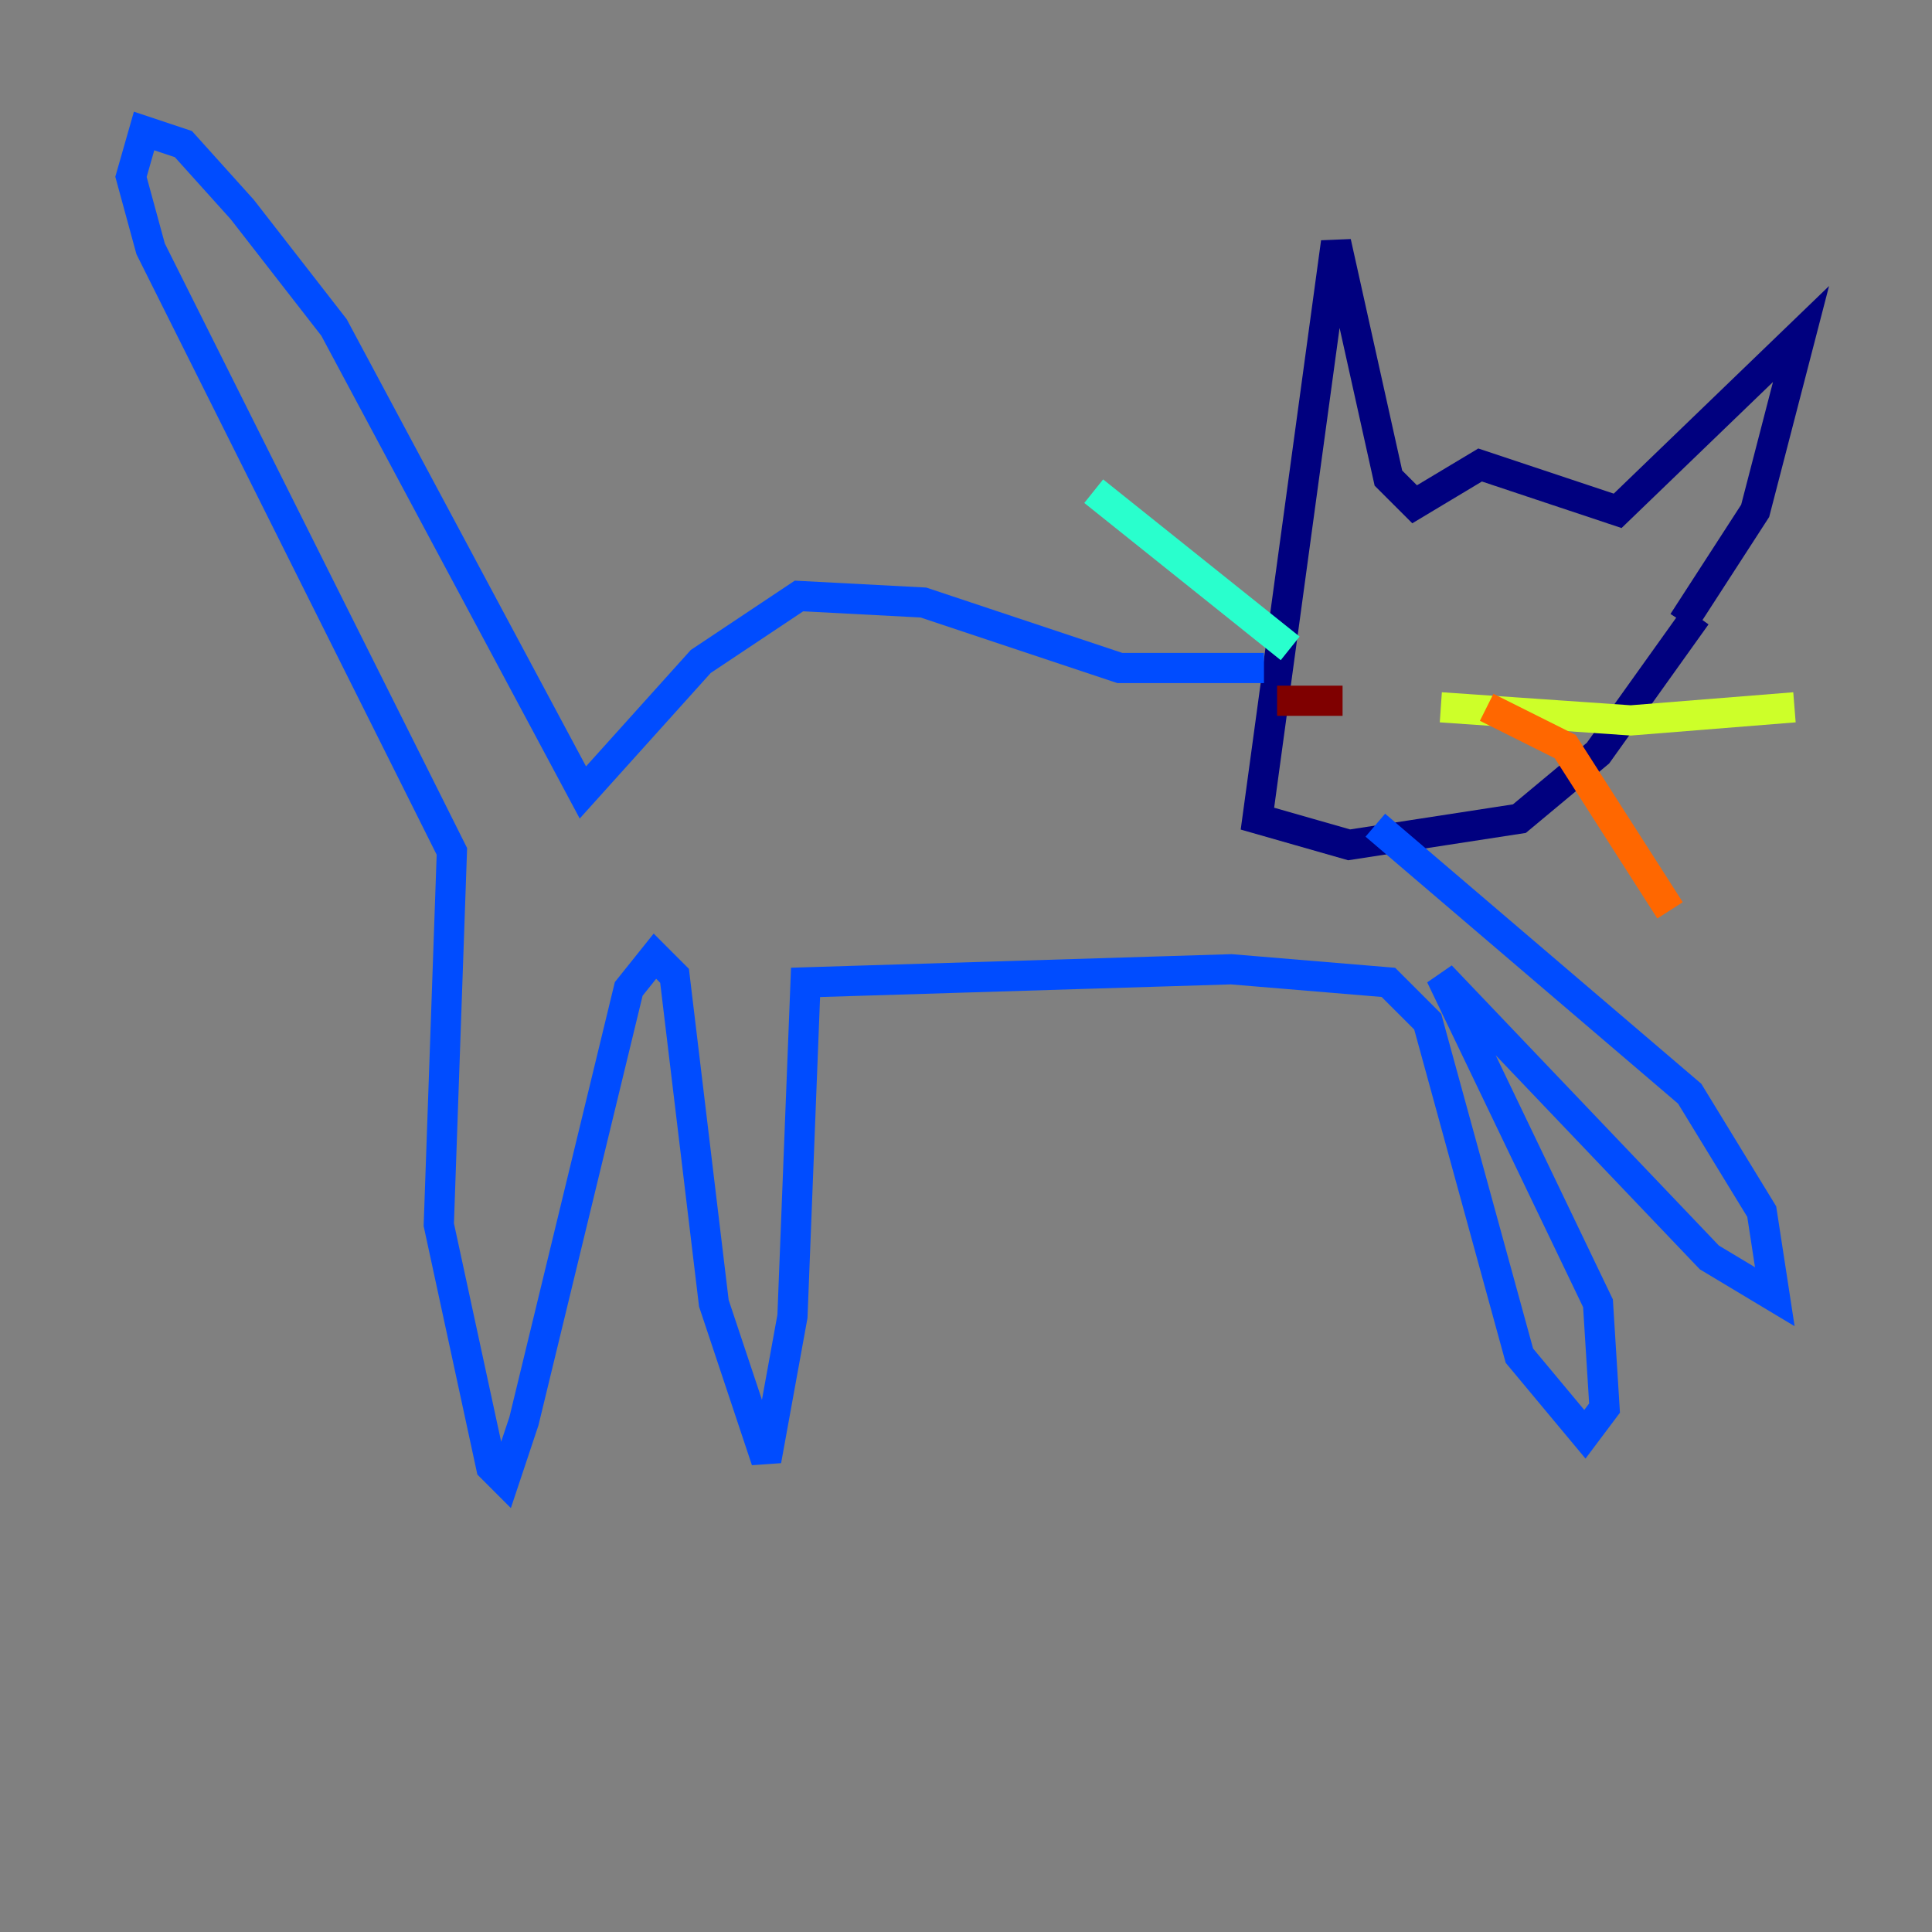 <?xml version="1.0" encoding="utf-8" ?>
<svg baseProfile="tiny" height="128" version="1.2" viewBox="0,0,128,128" width="128" xmlns="http://www.w3.org/2000/svg" xmlns:ev="http://www.w3.org/2001/xml-events" xmlns:xlink="http://www.w3.org/1999/xlink"><rect x="0" y="0" width="128" height="128" fill="#808080" stroke="none"/><defs /><polyline fill="none" points="112.38,40.786 105.871,49.898 100.664,54.237 89.383,55.973 83.308,54.237 88.515,16.054 91.986,31.675 93.722,33.41 98.061,30.807 107.173,33.844 119.322,22.129 116.285,33.844 111.512,41.22" stroke="#00007f" stroke-width="2" /><polyline fill="none" points="83.742,44.258 74.197,44.258 61.18,39.919 52.936,39.485 46.427,43.824 38.617,52.502 22.129,21.695 16.054,13.885 12.149,9.546 9.546,8.678 8.678,11.715 9.98,16.488 29.939,56.407 29.071,81.139 32.542,97.193 33.41,98.061 34.712,94.156 41.654,65.519 43.39,63.349 44.691,64.651 47.295,86.346 50.766,96.759 52.502,87.214 53.37,65.085 81.573,64.217 91.986,65.085 94.59,67.688 100.664,89.817 105.003,95.024 106.305,93.288 105.871,86.346 95.458,64.651 113.248,83.308 117.586,85.912 116.719,80.271 111.946,72.461 91.119,54.671" stroke="#004cff" stroke-width="2" /><polyline fill="none" points="85.478,42.956 72.461,32.542" stroke="#29ffcd" stroke-width="2" /><polyline fill="none" points="95.458,46.861 108.041,47.729 118.888,46.861" stroke="#cdff29" stroke-width="2" /><polyline fill="none" points="98.495,46.861 103.702,49.464 110.644,60.312" stroke="#ff6700" stroke-width="2" /><polyline fill="none" points="88.949,46.427 84.61,46.427" stroke="#7f0000" stroke-width="2" /></svg>